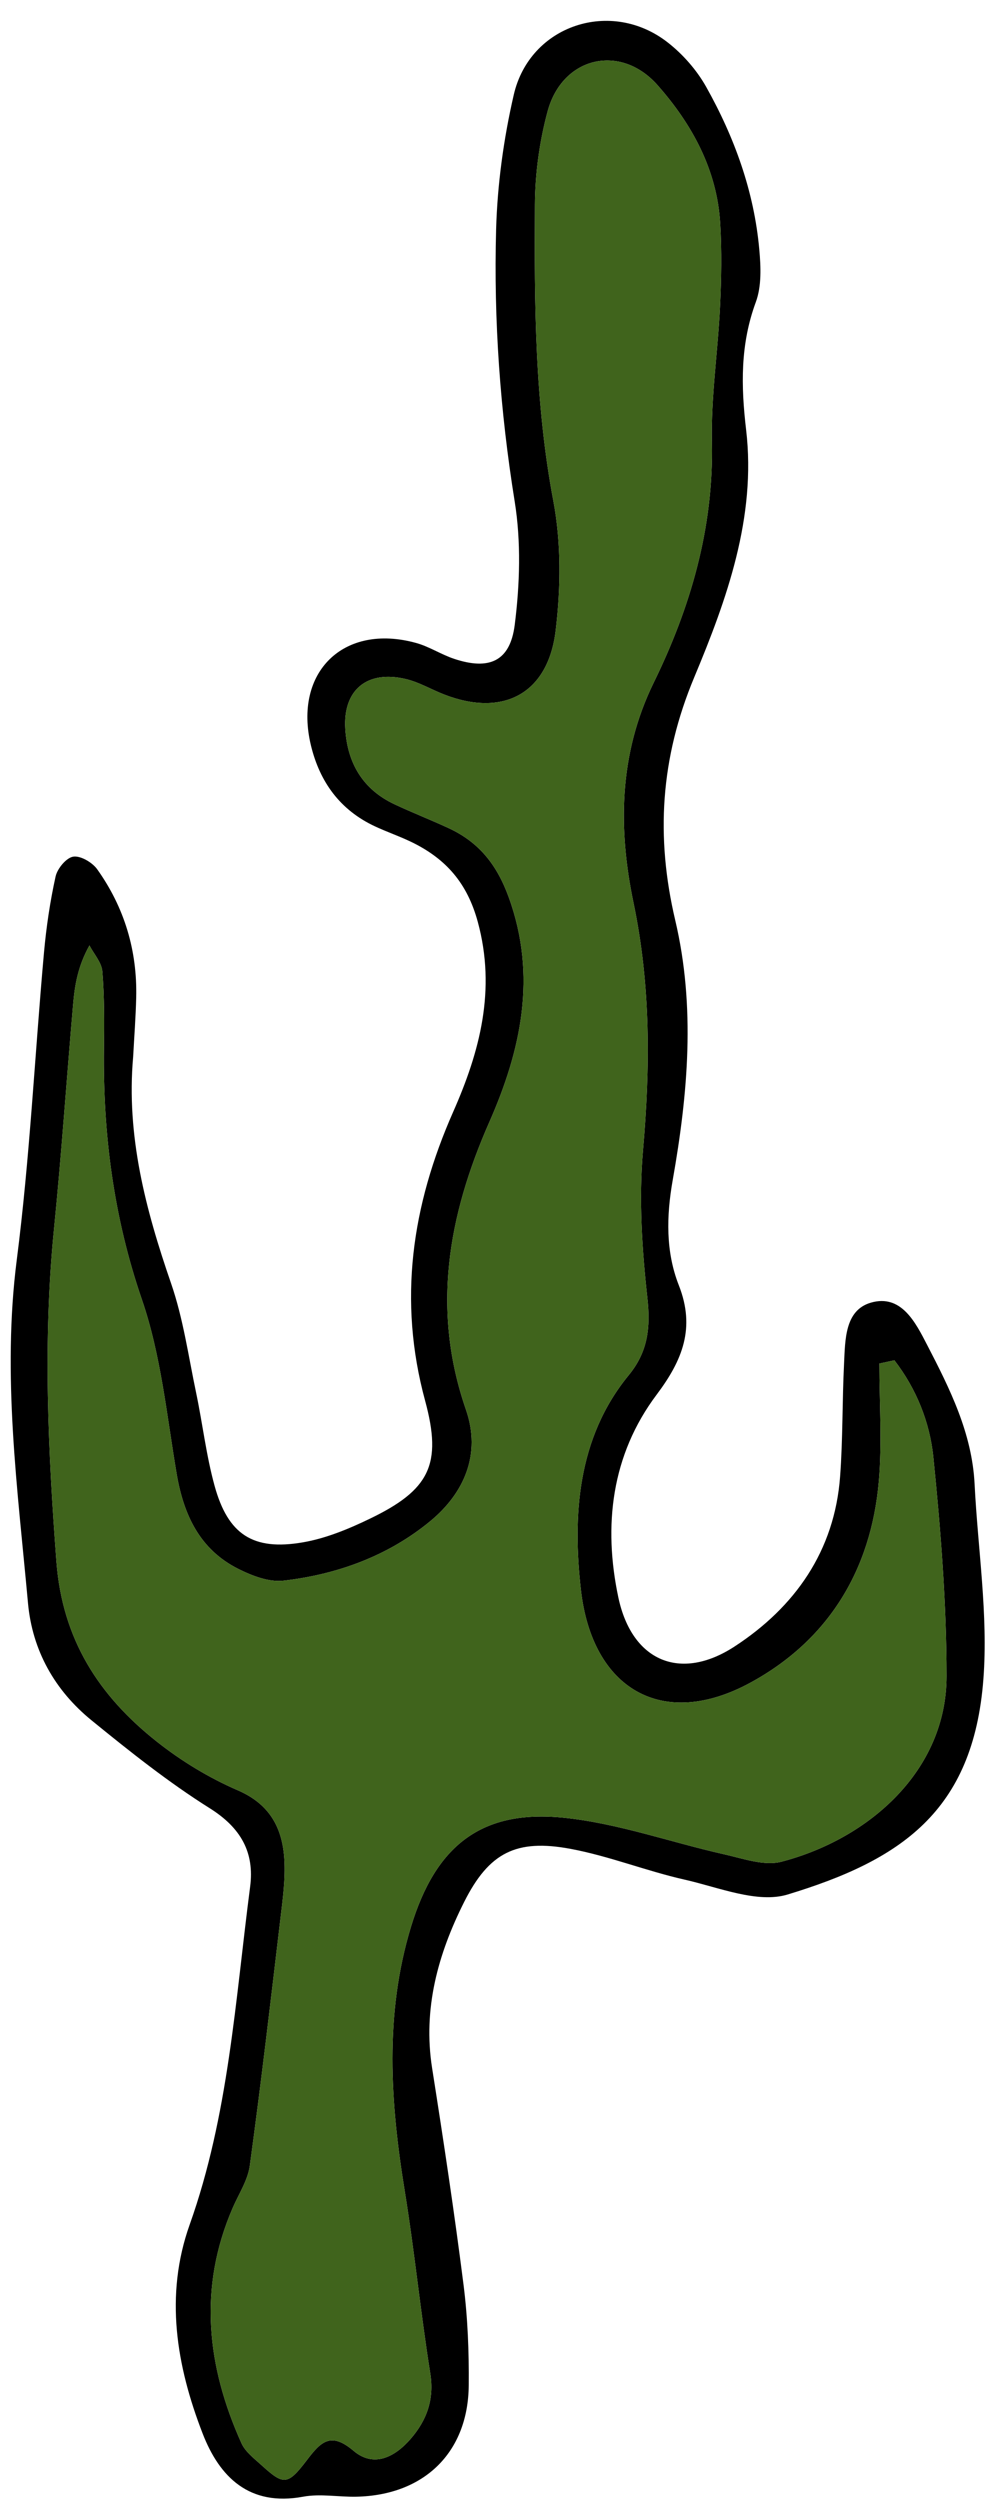 <svg width="40px" height="101px" viewBox="4 206 40 101" version="1.1" xmlns="http://www.w3.org/2000/svg" xmlns:xlink="http://www.w3.org/1999/xlink">
    <defs></defs>
    <g id="Group" stroke="none" stroke-width="1" fill="none" fill-rule="evenodd" transform="translate(4, 206)">
        <path d="M36.137,54.951 C35.935,54.995 35.732,55.038 35.53,55.082 C35.53,56.67 35.644,58.268 35.507,59.844 C35.195,63.431 33.461,66.268 30.313,67.978 C26.775,69.9 23.925,68.243 23.471,64.222 C23.136,61.255 23.312,58.102 25.406,55.55 C26.18,54.606 26.289,53.632 26.157,52.431 C25.94,50.461 25.808,48.445 25.98,46.477 C26.273,43.111 26.297,39.827 25.597,36.471 C24.98,33.512 24.987,30.489 26.414,27.574 C27.896,24.546 28.838,21.332 28.764,17.87 C28.724,16.045 29.005,14.214 29.093,12.383 C29.147,11.267 29.166,10.142 29.1,9.027 C28.971,6.857 27.961,5.019 26.571,3.444 C25.063,1.735 22.721,2.298 22.127,4.491 C21.796,5.711 21.619,7.01 21.612,8.274 C21.589,12.27 21.605,16.26 22.355,20.226 C22.677,21.926 22.658,23.751 22.45,25.477 C22.14,28.036 20.322,28.978 17.947,28.056 C17.426,27.854 16.931,27.557 16.394,27.43 C14.831,27.06 13.855,27.871 13.95,29.441 C14.033,30.821 14.654,31.886 15.938,32.49 C16.661,32.83 17.407,33.12 18.132,33.457 C19.351,34.023 20.075,34.928 20.553,36.243 C21.713,39.433 21.046,42.434 19.771,45.327 C18.097,49.124 17.431,52.916 18.825,56.945 C19.451,58.751 18.75,60.324 17.378,61.455 C15.686,62.85 13.633,63.602 11.455,63.853 C10.871,63.921 10.192,63.66 9.639,63.384 C8.072,62.601 7.419,61.2 7.136,59.527 C6.736,57.167 6.503,54.734 5.732,52.493 C4.592,49.174 4.158,45.821 4.2,42.358 C4.213,41.319 4.22,40.276 4.136,39.243 C4.107,38.881 3.796,38.541 3.614,38.192 C3.139,39.043 3.019,39.813 2.952,40.588 C2.688,43.615 2.482,46.646 2.179,49.668 C1.731,54.145 1.94,58.597 2.278,63.074 C2.517,66.235 3.999,68.506 6.335,70.355 C7.328,71.141 8.449,71.822 9.609,72.323 C10.91,72.886 11.413,73.856 11.488,75.12 C11.535,75.909 11.424,76.713 11.33,77.503 C10.936,80.833 10.547,84.163 10.093,87.485 C10.013,88.076 9.644,88.63 9.399,89.198 C8.003,92.422 8.354,95.588 9.756,98.7 C9.911,99.043 10.263,99.311 10.556,99.577 C11.455,100.392 11.611,100.418 12.4,99.381 C12.97,98.631 13.367,98.228 14.283,99.004 C15.11,99.706 15.963,99.246 16.589,98.526 C17.238,97.779 17.554,96.933 17.385,95.875 C16.994,93.431 16.752,90.963 16.355,88.52 C15.771,84.936 15.529,81.379 16.606,77.836 C17.594,74.583 19.429,73.092 22.762,73.429 C24.957,73.651 27.095,74.422 29.267,74.91 C30.028,75.081 30.879,75.39 31.577,75.207 C35.125,74.278 38.246,71.519 38.245,67.707 C38.244,64.759 38.009,61.803 37.712,58.867 C37.57,57.459 37.024,56.099 36.137,54.951 M5.38,42.691 C5.096,45.878 5.885,48.869 6.913,51.847 C7.403,53.267 7.613,54.784 7.924,56.263 C8.186,57.514 8.332,58.794 8.67,60.022 C9.212,61.992 10.225,62.652 12.236,62.306 C13.164,62.147 14.078,61.769 14.934,61.356 C17.353,60.192 17.876,59.164 17.177,56.587 C16.076,52.532 16.637,48.704 18.311,44.914 C19.383,42.487 20.054,39.989 19.303,37.236 C18.878,35.677 18.028,34.713 16.682,34.043 C16.181,33.795 15.647,33.615 15.141,33.378 C13.741,32.721 12.921,31.593 12.563,30.113 C11.849,27.154 13.881,25.164 16.81,25.973 C17.345,26.12 17.828,26.443 18.358,26.618 C19.757,27.081 20.608,26.724 20.796,25.25 C21.005,23.608 21.057,21.883 20.795,20.255 C20.208,16.605 19.944,12.944 20.045,9.265 C20.096,7.444 20.349,5.601 20.759,3.825 C21.41,1.009 24.693,-0.072 26.979,1.715 C27.594,2.195 28.152,2.832 28.533,3.511 C29.676,5.548 30.467,7.73 30.678,10.074 C30.742,10.779 30.775,11.561 30.538,12.204 C29.909,13.911 29.936,15.581 30.147,17.37 C30.56,20.891 29.366,24.212 28.051,27.358 C26.682,30.632 26.489,33.807 27.284,37.183 C28.105,40.672 27.797,44.187 27.181,47.668 C26.922,49.132 26.896,50.569 27.427,51.921 C28.106,53.648 27.572,54.953 26.533,56.337 C24.697,58.78 24.371,61.64 24.984,64.533 C25.531,67.109 27.49,67.941 29.68,66.513 C32.115,64.925 33.722,62.658 33.944,59.641 C34.056,58.127 34.028,56.603 34.103,55.086 C34.15,54.129 34.131,52.929 35.187,52.623 C36.419,52.266 36.996,53.434 37.459,54.329 C38.377,56.1 39.276,57.896 39.378,59.957 C39.509,62.583 39.93,65.23 39.733,67.831 C39.325,73.213 36.346,75.157 31.824,76.532 C30.607,76.902 29.041,76.243 27.664,75.932 C26.112,75.582 24.613,74.979 23.053,74.688 C20.862,74.279 19.759,74.833 18.753,76.835 C17.701,78.929 17.081,81.142 17.459,83.546 C17.918,86.459 18.358,89.375 18.729,92.3 C18.899,93.641 18.951,95.006 18.939,96.359 C18.917,99.07 17.139,100.8 14.4,100.859 C13.681,100.874 12.94,100.73 12.246,100.859 C10.072,101.261 8.869,100.066 8.188,98.308 C7.129,95.577 6.644,92.73 7.664,89.867 C9.238,85.448 9.507,80.806 10.106,76.22 C10.288,74.828 9.731,73.836 8.474,73.047 C6.798,71.993 5.234,70.747 3.695,69.493 C2.215,68.286 1.305,66.677 1.131,64.761 C0.712,60.152 0.08,55.564 0.677,50.898 C1.205,46.78 1.405,42.621 1.777,38.482 C1.87,37.451 2.023,36.418 2.246,35.407 C2.317,35.087 2.678,34.65 2.959,34.606 C3.256,34.56 3.73,34.839 3.928,35.117 C5.026,36.658 5.549,38.399 5.503,40.296 C5.484,41.095 5.422,41.893 5.38,42.691" id="Fill-7" fill="#000000"></path>
        <path d="M36.137,54.951 C37.024,56.099 37.57,57.459 37.712,58.867 C38.009,61.803 38.244,64.759 38.245,67.707 C38.246,71.519 35.125,74.278 31.577,75.207 C30.879,75.39 30.028,75.081 29.267,74.91 C27.095,74.422 24.957,73.651 22.762,73.429 C19.429,73.092 17.594,74.583 16.606,77.836 C15.529,81.379 15.771,84.936 16.355,88.52 C16.752,90.963 16.994,93.431 17.385,95.875 C17.554,96.933 17.238,97.779 16.589,98.526 C15.963,99.246 15.11,99.706 14.283,99.004 C13.367,98.228 12.97,98.631 12.4,99.381 C11.611,100.418 11.455,100.392 10.556,99.577 C10.263,99.311 9.911,99.043 9.756,98.7 C8.354,95.588 8.003,92.422 9.399,89.198 C9.644,88.63 10.013,88.076 10.093,87.485 C10.547,84.163 10.936,80.833 11.33,77.503 C11.424,76.713 11.535,75.909 11.488,75.12 C11.413,73.856 10.91,72.886 9.609,72.323 C8.449,71.822 7.328,71.141 6.335,70.355 C3.999,68.506 2.517,66.235 2.278,63.074 C1.94,58.597 1.731,54.145 2.179,49.668 C2.482,46.646 2.688,43.615 2.952,40.588 C3.019,39.813 3.139,39.043 3.614,38.192 C3.796,38.541 4.107,38.881 4.136,39.243 C4.22,40.276 4.213,41.319 4.2,42.358 C4.158,45.821 4.592,49.174 5.732,52.493 C6.503,54.734 6.736,57.167 7.136,59.527 C7.419,61.2 8.072,62.601 9.639,63.384 C10.192,63.66 10.871,63.921 11.455,63.853 C13.633,63.602 15.686,62.85 17.378,61.455 C18.75,60.324 19.451,58.751 18.825,56.945 C17.431,52.916 18.097,49.124 19.771,45.327 C21.046,42.434 21.713,39.433 20.553,36.243 C20.075,34.928 19.351,34.023 18.132,33.457 C17.407,33.12 16.661,32.83 15.938,32.49 C14.654,31.886 14.033,30.821 13.95,29.441 C13.855,27.871 14.831,27.06 16.394,27.43 C16.931,27.557 17.426,27.854 17.947,28.056 C20.322,28.978 22.14,28.036 22.45,25.477 C22.658,23.751 22.677,21.926 22.355,20.226 C21.605,16.26 21.589,12.27 21.612,8.274 C21.619,7.01 21.796,5.711 22.127,4.491 C22.721,2.298 25.063,1.735 26.571,3.444 C27.961,5.019 28.971,6.857 29.1,9.027 C29.166,10.142 29.147,11.267 29.093,12.383 C29.005,14.214 28.724,16.045 28.764,17.87 C28.838,21.332 27.896,24.546 26.414,27.574 C24.987,30.489 24.98,33.512 25.597,36.471 C26.297,39.827 26.273,43.111 25.98,46.477 C25.808,48.445 25.94,50.461 26.157,52.431 C26.289,53.632 26.18,54.606 25.406,55.55 C23.312,58.102 23.136,61.255 23.471,64.222 C23.925,68.243 26.775,69.9 30.313,67.978 C33.461,66.268 35.195,63.431 35.507,59.844 C35.644,58.268 35.53,56.67 35.53,55.082 C35.732,55.038 35.935,54.995 36.137,54.951" id="Fill-9" fill="#40641C" class="icon__color"></path>
    </g>
</svg>
